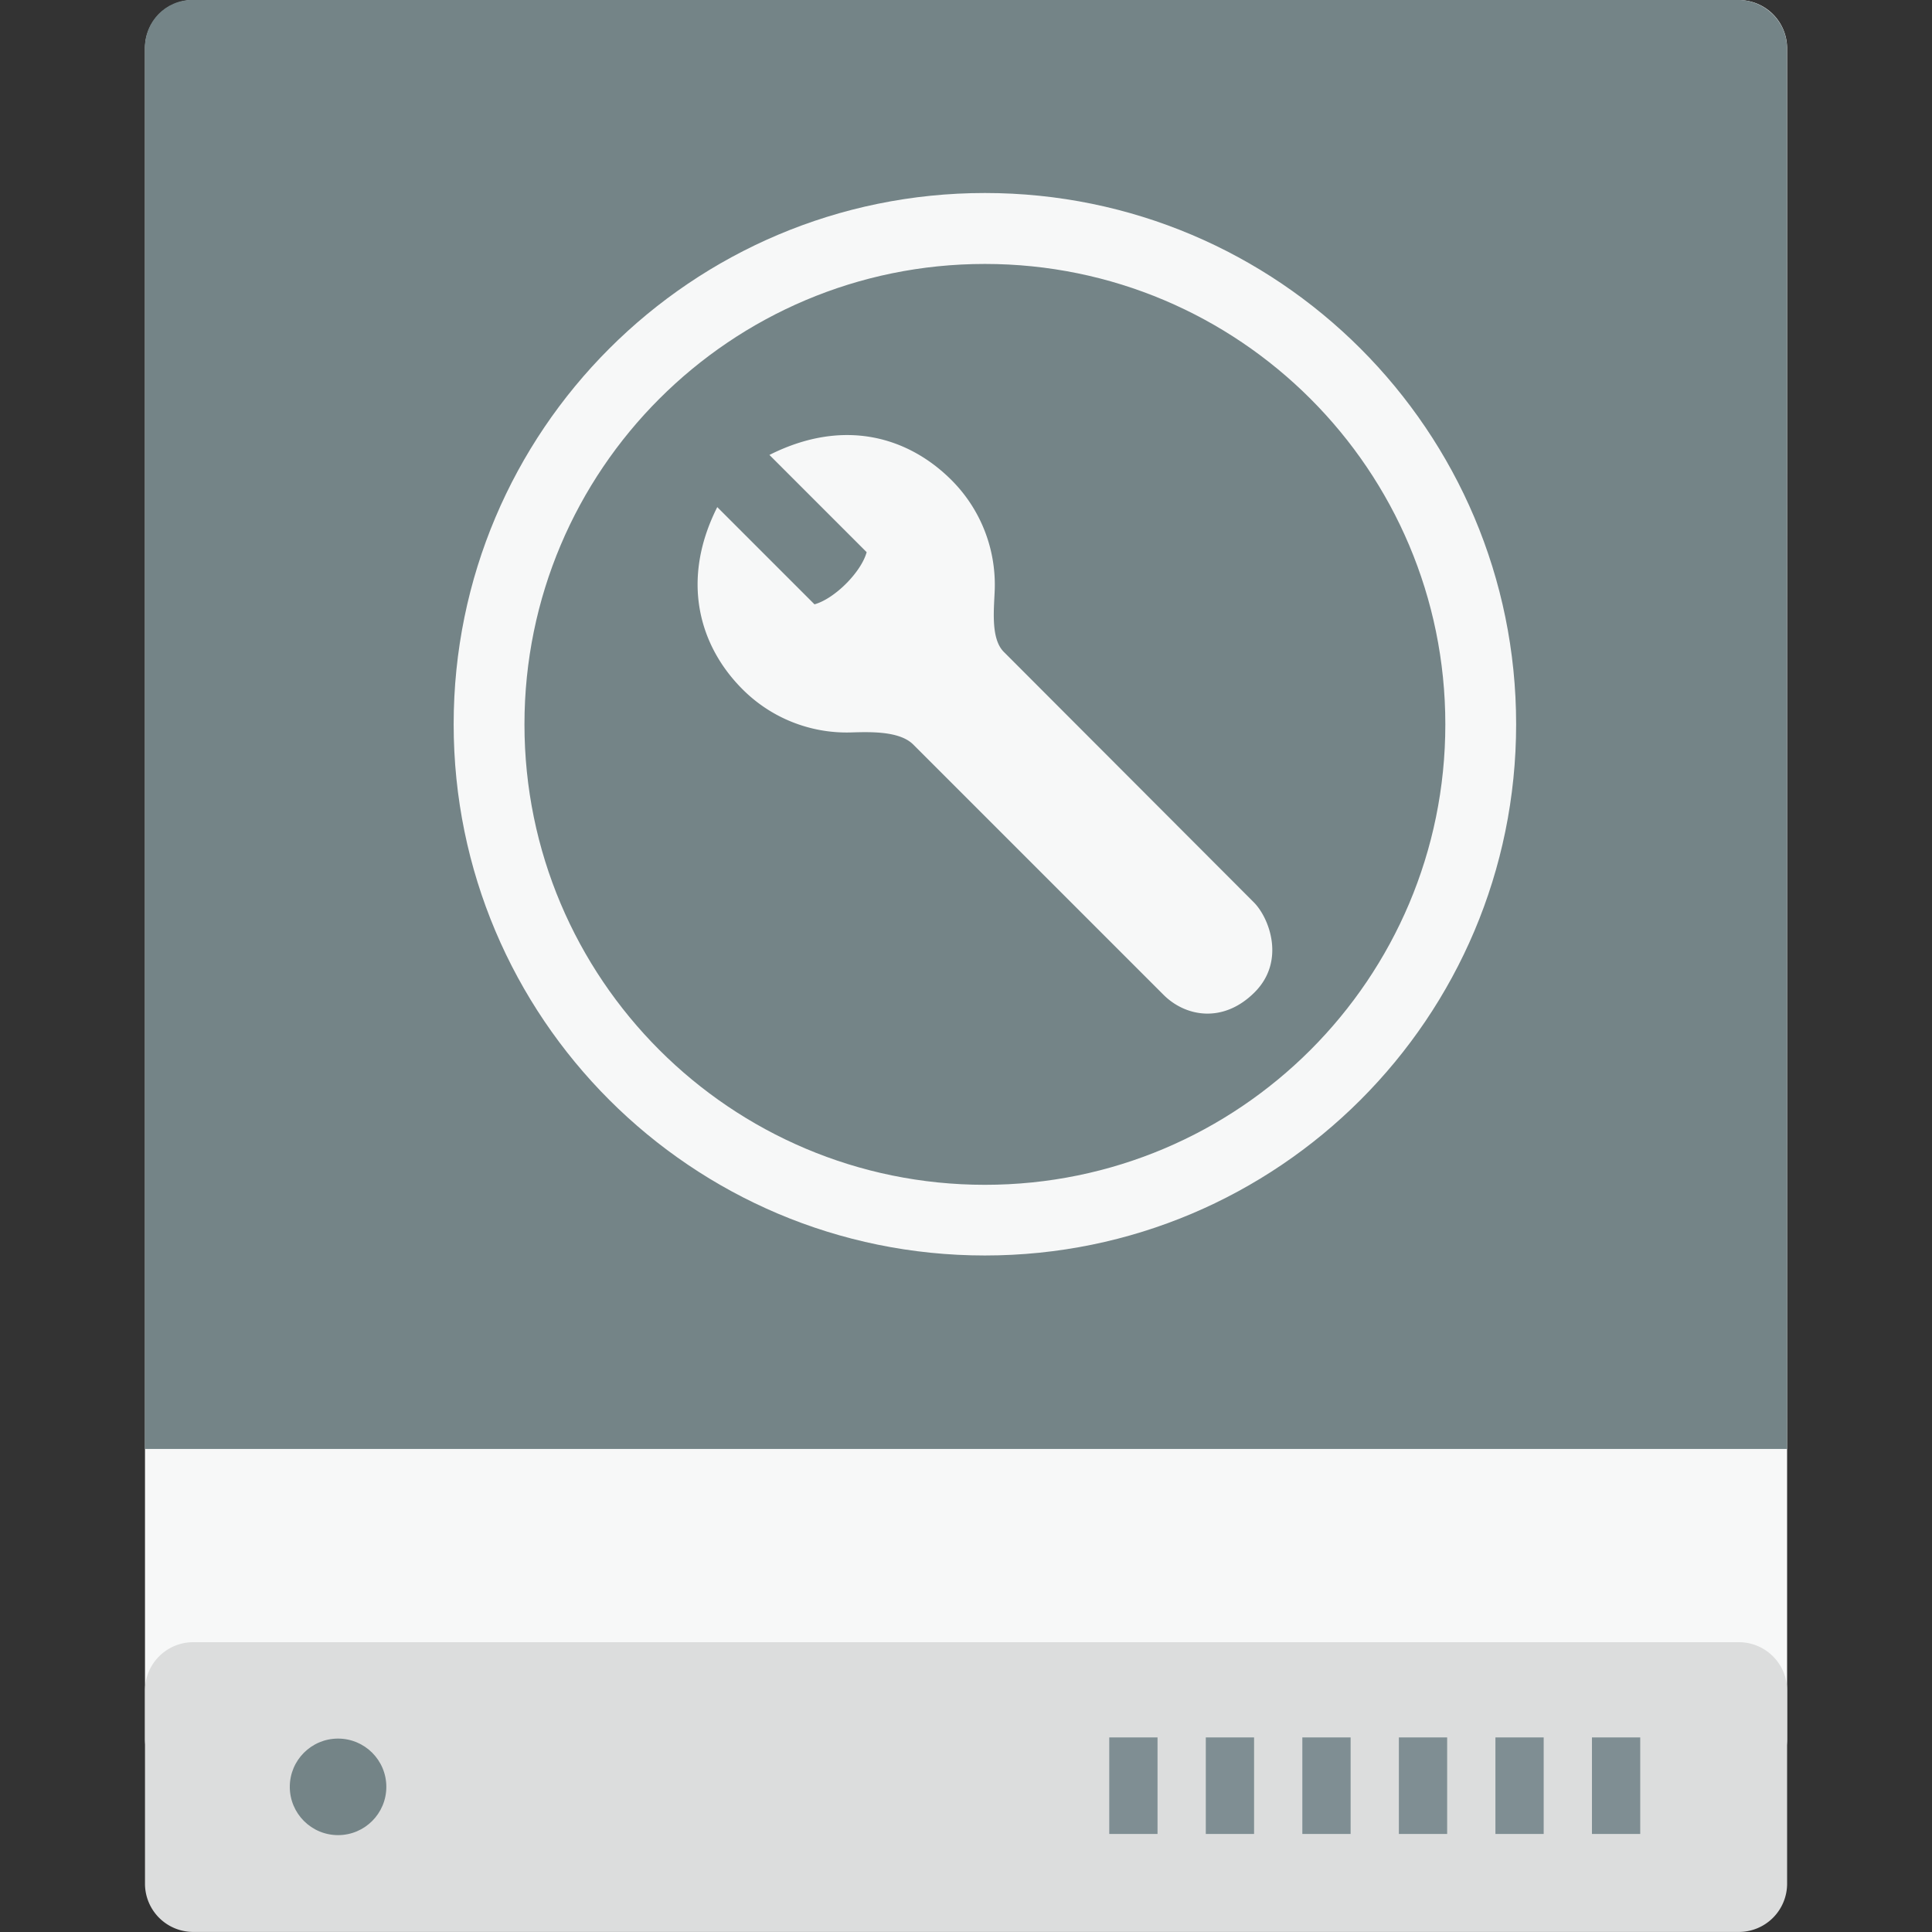 <svg width="16" height="16" version="1" xmlns="http://www.w3.org/2000/svg">
<rect width="100%" height="100%" fill="#333333" stroke="none"/>
<g transform="matrix(1.152 0 0 1.152 31.17 -1.959)">
<g stroke-width=".347">
<path d="m-14.21 14.201a0.347 0.347 0 0 1-0.347 0.347h-11.111a0.347 0.347 0 0 1-0.347-0.347v-12.153a0.347 0.347 0 0 1 0.347-0.347h11.111a0.347 0.347 0 0 1 0.347 0.347z" fill="#f7f8f8"/>
<path d="m-14.21 12.117h-11.806v-10.071c0-0.192 0.15-0.346 0.341-0.346h11.111c0.192 0 0.353 0.154 0.353 0.346z" fill="#748487"/>
<path d="m-14.21 15.242a0.347 0.347 0 0 1-0.347 0.347h-11.111a0.347 0.347 0 0 1-0.347-0.347v-1.389a0.347 0.347 0 0 1 0.347-0.347h11.111a0.347 0.347 0 0 1 0.347 0.347z" fill="#dcdddd"/>
</g>
<g transform="matrix(.347 0 0 .347 -28.446 .659)" fill="#7f8e93">
<path d="m36.983 38.996h1v2h-1zm-2 0h1v2h-1zm-2 0h1v2h-1zm-2 0h1v2h-1zm-2 0h1v2h-1zm-2 0h1v2h-1z"/>
</g>
<g stroke-width=".347">
<circle cx="-24.627" cy="14.546" r=".347" fill="#748487"/>
<path d="m-18.693 8.852-1.799-1.799c-0.099-0.099-0.312-0.091-0.451-0.087a1.057 1.057 0 0 1-0.777-0.311c-0.308-0.308-0.448-0.779-0.181-1.309l0.699 0.699c0.144-0.04 0.335-0.23 0.375-0.375l-0.699-0.699c0.536-0.27 1-0.128 1.309 0.181 0.209 0.209 0.318 0.491 0.311 0.778-0.004 0.14-0.033 0.359 0.065 0.457l1.797 1.8c0.112 0.112 0.23 0.423 0.006 0.647-0.225 0.225-0.496 0.177-0.655 0.018z" fill="#f7f8f8"/>
<path d="m-19.977 3.088c-2.109 0-3.819 1.71-3.819 3.819s1.71 3.819 3.819 3.819 3.819-1.71 3.819-3.819-1.71-3.819-3.819-3.819zm0 7.13c-1.828 0-3.31-1.482-3.31-3.31s1.482-3.31 3.31-3.31 3.31 1.482 3.31 3.31-1.482 3.31-3.31 3.31z" fill="#f7f8f8"/>
</g>
</g>
</svg>
